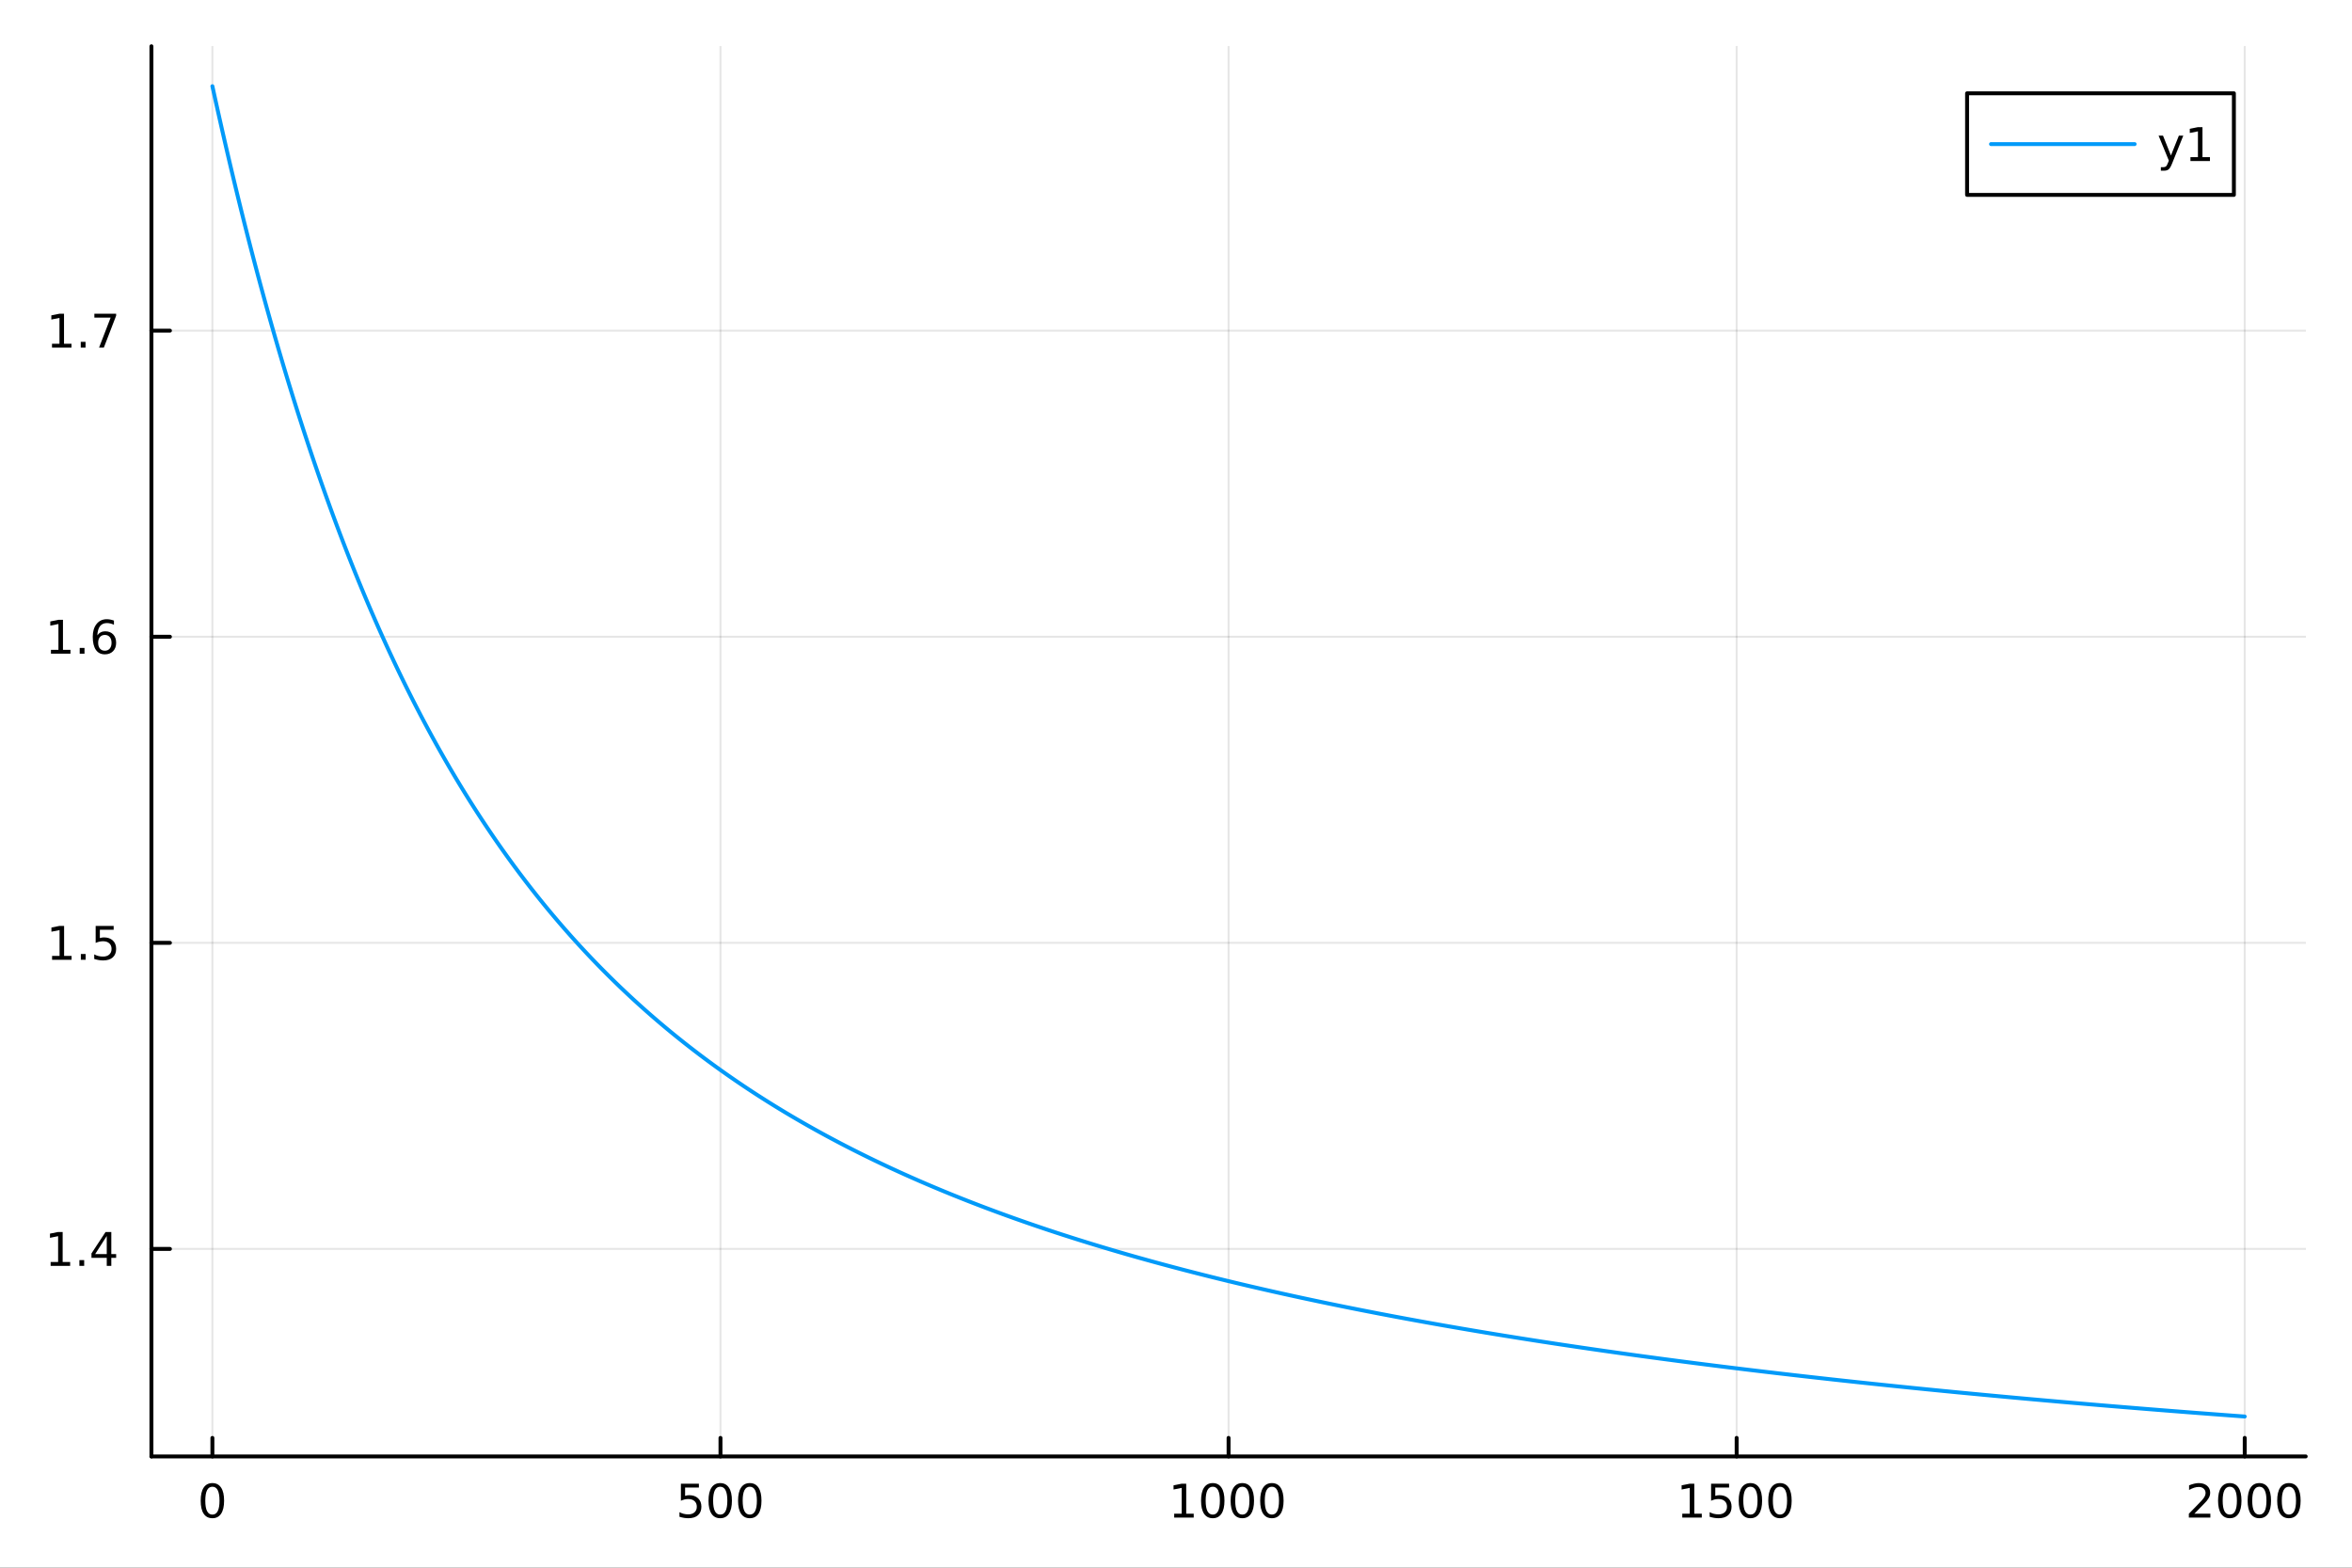 <?xml version="1.0" encoding="utf-8"?>
<svg xmlns="http://www.w3.org/2000/svg" xmlns:xlink="http://www.w3.org/1999/xlink" width="600" height="400" viewBox="0 0 2400 1600">
<rect x="0" y="0" width="2400" height="1600" fill="#333333" stroke="none"/>
<defs>
  <clipPath id="clip150">
    <rect x="0" y="0" width="2400" height="1600"/>
  </clipPath>
</defs>
<path clip-path="url(#clip150)" d="M0 1600 L2400 1600 L2400 0 L0 0  Z" fill="#ffffff" fill-rule="evenodd" fill-opacity="1"/>
<defs>
  <clipPath id="clip151">
    <rect x="480" y="0" width="1681" height="1600"/>
  </clipPath>
</defs>
<path clip-path="url(#clip150)" d="M154.515 1486.45 L2352.76 1486.45 L2352.76 47.244 L154.515 47.244  Z" fill="#ffffff" fill-rule="evenodd" fill-opacity="1"/>
<defs>
  <clipPath id="clip152">
    <rect x="154" y="47" width="2199" height="1440"/>
  </clipPath>
</defs>
<polyline clip-path="url(#clip152)" style="stroke:#000000; stroke-linecap:round; stroke-linejoin:round; stroke-width:2; stroke-opacity:0.1; fill:none" points="216.729,1486.45 216.729,47.244 "/>
<polyline clip-path="url(#clip152)" style="stroke:#000000; stroke-linecap:round; stroke-linejoin:round; stroke-width:2; stroke-opacity:0.1; fill:none" points="735.182,1486.45 735.182,47.244 "/>
<polyline clip-path="url(#clip152)" style="stroke:#000000; stroke-linecap:round; stroke-linejoin:round; stroke-width:2; stroke-opacity:0.1; fill:none" points="1253.64,1486.45 1253.64,47.244 "/>
<polyline clip-path="url(#clip152)" style="stroke:#000000; stroke-linecap:round; stroke-linejoin:round; stroke-width:2; stroke-opacity:0.1; fill:none" points="1772.09,1486.45 1772.09,47.244 "/>
<polyline clip-path="url(#clip152)" style="stroke:#000000; stroke-linecap:round; stroke-linejoin:round; stroke-width:2; stroke-opacity:0.1; fill:none" points="2290.54,1486.45 2290.54,47.244 "/>
<polyline clip-path="url(#clip150)" style="stroke:#000000; stroke-linecap:round; stroke-linejoin:round; stroke-width:4; stroke-opacity:1; fill:none" points="154.515,1486.45 2352.76,1486.45 "/>
<polyline clip-path="url(#clip150)" style="stroke:#000000; stroke-linecap:round; stroke-linejoin:round; stroke-width:4; stroke-opacity:1; fill:none" points="216.729,1486.45 216.729,1467.55 "/>
<polyline clip-path="url(#clip150)" style="stroke:#000000; stroke-linecap:round; stroke-linejoin:round; stroke-width:4; stroke-opacity:1; fill:none" points="735.182,1486.45 735.182,1467.55 "/>
<polyline clip-path="url(#clip150)" style="stroke:#000000; stroke-linecap:round; stroke-linejoin:round; stroke-width:4; stroke-opacity:1; fill:none" points="1253.64,1486.45 1253.64,1467.55 "/>
<polyline clip-path="url(#clip150)" style="stroke:#000000; stroke-linecap:round; stroke-linejoin:round; stroke-width:4; stroke-opacity:1; fill:none" points="1772.09,1486.45 1772.09,1467.55 "/>
<polyline clip-path="url(#clip150)" style="stroke:#000000; stroke-linecap:round; stroke-linejoin:round; stroke-width:4; stroke-opacity:1; fill:none" points="2290.54,1486.45 2290.54,1467.55 "/>
<path clip-path="url(#clip150)" d="M216.729 1517.37 Q213.118 1517.37 211.289 1520.93 Q209.484 1524.47 209.484 1531.6 Q209.484 1538.71 211.289 1542.27 Q213.118 1545.82 216.729 1545.82 Q220.364 1545.82 222.169 1542.27 Q223.998 1538.71 223.998 1531.6 Q223.998 1524.47 222.169 1520.93 Q220.364 1517.37 216.729 1517.37 M216.729 1513.66 Q222.539 1513.66 225.595 1518.27 Q228.674 1522.85 228.674 1531.6 Q228.674 1540.33 225.595 1544.94 Q222.539 1549.52 216.729 1549.52 Q210.919 1549.52 207.84 1544.94 Q204.785 1540.33 204.785 1531.6 Q204.785 1522.85 207.84 1518.27 Q210.919 1513.66 216.729 1513.66 Z" fill="#000000" fill-rule="nonzero" fill-opacity="1" /><path clip-path="url(#clip150)" d="M694.801 1514.29 L713.157 1514.29 L713.157 1518.22 L699.083 1518.22 L699.083 1526.7 Q700.102 1526.35 701.12 1526.19 Q702.139 1526 703.157 1526 Q708.944 1526 712.324 1529.17 Q715.703 1532.34 715.703 1537.76 Q715.703 1543.34 712.231 1546.44 Q708.759 1549.52 702.439 1549.52 Q700.264 1549.52 697.995 1549.15 Q695.75 1548.78 693.342 1548.04 L693.342 1543.34 Q695.426 1544.47 697.648 1545.03 Q699.87 1545.58 702.347 1545.58 Q706.351 1545.58 708.689 1543.48 Q711.027 1541.37 711.027 1537.76 Q711.027 1534.15 708.689 1532.04 Q706.351 1529.94 702.347 1529.94 Q700.472 1529.94 698.597 1530.35 Q696.745 1530.77 694.801 1531.65 L694.801 1514.29 Z" fill="#000000" fill-rule="nonzero" fill-opacity="1" /><path clip-path="url(#clip150)" d="M734.916 1517.37 Q731.305 1517.37 729.476 1520.93 Q727.671 1524.47 727.671 1531.6 Q727.671 1538.71 729.476 1542.27 Q731.305 1545.82 734.916 1545.82 Q738.55 1545.82 740.356 1542.27 Q742.185 1538.71 742.185 1531.6 Q742.185 1524.47 740.356 1520.93 Q738.55 1517.37 734.916 1517.37 M734.916 1513.66 Q740.726 1513.66 743.782 1518.27 Q746.861 1522.85 746.861 1531.6 Q746.861 1540.33 743.782 1544.94 Q740.726 1549.52 734.916 1549.52 Q729.106 1549.52 726.027 1544.94 Q722.972 1540.33 722.972 1531.6 Q722.972 1522.85 726.027 1518.27 Q729.106 1513.66 734.916 1513.66 Z" fill="#000000" fill-rule="nonzero" fill-opacity="1" /><path clip-path="url(#clip150)" d="M765.078 1517.37 Q761.467 1517.37 759.638 1520.93 Q757.833 1524.47 757.833 1531.6 Q757.833 1538.71 759.638 1542.27 Q761.467 1545.82 765.078 1545.82 Q768.712 1545.82 770.518 1542.27 Q772.346 1538.71 772.346 1531.6 Q772.346 1524.47 770.518 1520.93 Q768.712 1517.37 765.078 1517.37 M765.078 1513.66 Q770.888 1513.66 773.944 1518.27 Q777.022 1522.85 777.022 1531.6 Q777.022 1540.33 773.944 1544.94 Q770.888 1549.52 765.078 1549.52 Q759.268 1549.52 756.189 1544.94 Q753.134 1540.33 753.134 1531.6 Q753.134 1522.85 756.189 1518.27 Q759.268 1513.66 765.078 1513.66 Z" fill="#000000" fill-rule="nonzero" fill-opacity="1" /><path clip-path="url(#clip150)" d="M1198.16 1544.91 L1205.8 1544.91 L1205.8 1518.55 L1197.49 1520.21 L1197.49 1515.95 L1205.75 1514.29 L1210.43 1514.29 L1210.43 1544.91 L1218.07 1544.91 L1218.07 1548.85 L1198.16 1548.85 L1198.16 1544.91 Z" fill="#000000" fill-rule="nonzero" fill-opacity="1" /><path clip-path="url(#clip150)" d="M1237.51 1517.37 Q1233.9 1517.37 1232.07 1520.93 Q1230.27 1524.47 1230.27 1531.6 Q1230.27 1538.71 1232.07 1542.27 Q1233.9 1545.82 1237.51 1545.82 Q1241.15 1545.82 1242.95 1542.27 Q1244.78 1538.71 1244.78 1531.6 Q1244.78 1524.47 1242.95 1520.93 Q1241.15 1517.37 1237.51 1517.37 M1237.51 1513.66 Q1243.32 1513.66 1246.38 1518.27 Q1249.46 1522.85 1249.46 1531.6 Q1249.46 1540.33 1246.38 1544.94 Q1243.32 1549.52 1237.51 1549.52 Q1231.7 1549.52 1228.62 1544.94 Q1225.57 1540.33 1225.57 1531.6 Q1225.57 1522.85 1228.62 1518.27 Q1231.7 1513.66 1237.51 1513.66 Z" fill="#000000" fill-rule="nonzero" fill-opacity="1" /><path clip-path="url(#clip150)" d="M1267.67 1517.37 Q1264.06 1517.37 1262.23 1520.93 Q1260.43 1524.47 1260.43 1531.6 Q1260.43 1538.71 1262.23 1542.27 Q1264.06 1545.82 1267.67 1545.82 Q1271.31 1545.82 1273.11 1542.27 Q1274.94 1538.71 1274.94 1531.6 Q1274.94 1524.47 1273.11 1520.93 Q1271.31 1517.37 1267.67 1517.37 M1267.67 1513.66 Q1273.48 1513.66 1276.54 1518.27 Q1279.62 1522.85 1279.62 1531.6 Q1279.62 1540.33 1276.54 1544.94 Q1273.48 1549.52 1267.67 1549.52 Q1261.86 1549.52 1258.79 1544.94 Q1255.73 1540.33 1255.73 1531.6 Q1255.73 1522.85 1258.79 1518.27 Q1261.86 1513.66 1267.67 1513.66 Z" fill="#000000" fill-rule="nonzero" fill-opacity="1" /><path clip-path="url(#clip150)" d="M1297.84 1517.37 Q1294.23 1517.37 1292.4 1520.93 Q1290.59 1524.47 1290.59 1531.6 Q1290.59 1538.71 1292.4 1542.27 Q1294.23 1545.82 1297.84 1545.82 Q1301.47 1545.82 1303.28 1542.27 Q1305.11 1538.71 1305.11 1531.6 Q1305.11 1524.47 1303.28 1520.93 Q1301.47 1517.37 1297.84 1517.37 M1297.84 1513.66 Q1303.65 1513.66 1306.7 1518.27 Q1309.78 1522.85 1309.78 1531.6 Q1309.78 1540.33 1306.7 1544.94 Q1303.65 1549.52 1297.84 1549.52 Q1292.03 1549.52 1288.95 1544.94 Q1285.89 1540.33 1285.89 1531.6 Q1285.89 1522.85 1288.95 1518.27 Q1292.03 1513.66 1297.84 1513.66 Z" fill="#000000" fill-rule="nonzero" fill-opacity="1" /><path clip-path="url(#clip150)" d="M1716.61 1544.91 L1724.25 1544.91 L1724.25 1518.55 L1715.94 1520.21 L1715.94 1515.95 L1724.21 1514.29 L1728.88 1514.29 L1728.88 1544.91 L1736.52 1544.91 L1736.52 1548.85 L1716.61 1548.85 L1716.61 1544.91 Z" fill="#000000" fill-rule="nonzero" fill-opacity="1" /><path clip-path="url(#clip150)" d="M1746.01 1514.29 L1764.37 1514.29 L1764.37 1518.22 L1750.29 1518.22 L1750.29 1526.7 Q1751.31 1526.35 1752.33 1526.19 Q1753.35 1526 1754.37 1526 Q1760.16 1526 1763.54 1529.17 Q1766.91 1532.34 1766.91 1537.76 Q1766.91 1543.34 1763.44 1546.44 Q1759.97 1549.52 1753.65 1549.52 Q1751.48 1549.52 1749.21 1549.15 Q1746.96 1548.78 1744.55 1548.04 L1744.55 1543.34 Q1746.64 1544.47 1748.86 1545.03 Q1751.08 1545.58 1753.56 1545.58 Q1757.56 1545.58 1759.9 1543.48 Q1762.24 1541.37 1762.24 1537.76 Q1762.24 1534.15 1759.9 1532.04 Q1757.56 1529.94 1753.56 1529.94 Q1751.68 1529.94 1749.81 1530.35 Q1747.96 1530.77 1746.01 1531.65 L1746.01 1514.29 Z" fill="#000000" fill-rule="nonzero" fill-opacity="1" /><path clip-path="url(#clip150)" d="M1786.13 1517.37 Q1782.52 1517.37 1780.69 1520.93 Q1778.88 1524.47 1778.88 1531.6 Q1778.88 1538.71 1780.69 1542.27 Q1782.52 1545.82 1786.13 1545.82 Q1789.76 1545.82 1791.57 1542.27 Q1793.4 1538.71 1793.4 1531.6 Q1793.4 1524.47 1791.57 1520.93 Q1789.76 1517.37 1786.13 1517.37 M1786.13 1513.66 Q1791.94 1513.66 1794.99 1518.27 Q1798.07 1522.85 1798.07 1531.6 Q1798.07 1540.33 1794.99 1544.94 Q1791.94 1549.52 1786.13 1549.52 Q1780.32 1549.52 1777.24 1544.94 Q1774.18 1540.33 1774.18 1531.6 Q1774.18 1522.85 1777.24 1518.27 Q1780.32 1513.66 1786.13 1513.66 Z" fill="#000000" fill-rule="nonzero" fill-opacity="1" /><path clip-path="url(#clip150)" d="M1816.29 1517.37 Q1812.68 1517.37 1810.85 1520.93 Q1809.04 1524.47 1809.04 1531.6 Q1809.04 1538.71 1810.85 1542.27 Q1812.68 1545.82 1816.29 1545.82 Q1819.92 1545.82 1821.73 1542.27 Q1823.56 1538.71 1823.56 1531.6 Q1823.56 1524.47 1821.73 1520.93 Q1819.92 1517.37 1816.29 1517.37 M1816.29 1513.66 Q1822.1 1513.66 1825.16 1518.27 Q1828.23 1522.85 1828.23 1531.6 Q1828.23 1540.33 1825.16 1544.94 Q1822.1 1549.52 1816.29 1549.52 Q1810.48 1549.52 1807.4 1544.94 Q1804.35 1540.33 1804.35 1531.6 Q1804.35 1522.85 1807.4 1518.27 Q1810.48 1513.66 1816.29 1513.66 Z" fill="#000000" fill-rule="nonzero" fill-opacity="1" /><path clip-path="url(#clip150)" d="M2239.15 1544.91 L2255.47 1544.91 L2255.47 1548.85 L2233.53 1548.85 L2233.53 1544.91 Q2236.19 1542.16 2240.77 1537.53 Q2245.38 1532.88 2246.56 1531.53 Q2248.81 1529.01 2249.69 1527.27 Q2250.59 1525.51 2250.59 1523.82 Q2250.59 1521.07 2248.64 1519.33 Q2246.72 1517.6 2243.62 1517.6 Q2241.42 1517.6 2238.97 1518.36 Q2236.54 1519.13 2233.76 1520.68 L2233.76 1515.95 Q2236.58 1514.82 2239.04 1514.24 Q2241.49 1513.66 2243.53 1513.66 Q2248.9 1513.66 2252.09 1516.35 Q2255.29 1519.03 2255.29 1523.52 Q2255.29 1525.65 2254.48 1527.57 Q2253.69 1529.47 2251.58 1532.07 Q2251 1532.74 2247.9 1535.95 Q2244.8 1539.15 2239.15 1544.91 Z" fill="#000000" fill-rule="nonzero" fill-opacity="1" /><path clip-path="url(#clip150)" d="M2275.29 1517.37 Q2271.68 1517.37 2269.85 1520.93 Q2268.04 1524.47 2268.04 1531.6 Q2268.04 1538.71 2269.85 1542.27 Q2271.68 1545.82 2275.29 1545.82 Q2278.92 1545.82 2280.73 1542.27 Q2282.56 1538.71 2282.56 1531.6 Q2282.56 1524.47 2280.73 1520.93 Q2278.92 1517.37 2275.29 1517.37 M2275.29 1513.66 Q2281.1 1513.66 2284.15 1518.27 Q2287.23 1522.85 2287.23 1531.6 Q2287.23 1540.33 2284.15 1544.94 Q2281.1 1549.52 2275.29 1549.52 Q2269.48 1549.52 2266.4 1544.94 Q2263.34 1540.33 2263.34 1531.6 Q2263.34 1522.85 2266.4 1518.27 Q2269.48 1513.66 2275.29 1513.66 Z" fill="#000000" fill-rule="nonzero" fill-opacity="1" /><path clip-path="url(#clip150)" d="M2305.45 1517.37 Q2301.84 1517.37 2300.01 1520.93 Q2298.2 1524.47 2298.2 1531.6 Q2298.2 1538.71 2300.01 1542.27 Q2301.84 1545.82 2305.45 1545.82 Q2309.08 1545.82 2310.89 1542.27 Q2312.72 1538.71 2312.72 1531.6 Q2312.72 1524.47 2310.89 1520.93 Q2309.08 1517.37 2305.45 1517.37 M2305.45 1513.66 Q2311.26 1513.66 2314.31 1518.27 Q2317.39 1522.85 2317.39 1531.6 Q2317.39 1540.33 2314.31 1544.94 Q2311.26 1549.52 2305.45 1549.52 Q2299.64 1549.52 2296.56 1544.94 Q2293.5 1540.33 2293.5 1531.6 Q2293.5 1522.85 2296.56 1518.27 Q2299.64 1513.66 2305.45 1513.66 Z" fill="#000000" fill-rule="nonzero" fill-opacity="1" /><path clip-path="url(#clip150)" d="M2335.61 1517.37 Q2332 1517.37 2330.17 1520.93 Q2328.37 1524.47 2328.37 1531.6 Q2328.37 1538.71 2330.17 1542.27 Q2332 1545.82 2335.61 1545.82 Q2339.24 1545.82 2341.05 1542.27 Q2342.88 1538.71 2342.88 1531.6 Q2342.88 1524.47 2341.05 1520.93 Q2339.24 1517.37 2335.61 1517.37 M2335.61 1513.66 Q2341.42 1513.66 2344.48 1518.27 Q2347.56 1522.85 2347.56 1531.6 Q2347.56 1540.33 2344.48 1544.94 Q2341.42 1549.52 2335.61 1549.52 Q2329.8 1549.52 2326.72 1544.94 Q2323.67 1540.33 2323.67 1531.6 Q2323.67 1522.85 2326.72 1518.27 Q2329.8 1513.66 2335.61 1513.66 Z" fill="#000000" fill-rule="nonzero" fill-opacity="1" /><polyline clip-path="url(#clip152)" style="stroke:#000000; stroke-linecap:round; stroke-linejoin:round; stroke-width:2; stroke-opacity:0.1; fill:none" points="154.515,1274.67 2352.76,1274.67 "/>
<polyline clip-path="url(#clip152)" style="stroke:#000000; stroke-linecap:round; stroke-linejoin:round; stroke-width:2; stroke-opacity:0.1; fill:none" points="154.515,962.273 2352.76,962.273 "/>
<polyline clip-path="url(#clip152)" style="stroke:#000000; stroke-linecap:round; stroke-linejoin:round; stroke-width:2; stroke-opacity:0.1; fill:none" points="154.515,649.878 2352.76,649.878 "/>
<polyline clip-path="url(#clip152)" style="stroke:#000000; stroke-linecap:round; stroke-linejoin:round; stroke-width:2; stroke-opacity:0.1; fill:none" points="154.515,337.482 2352.76,337.482 "/>
<polyline clip-path="url(#clip150)" style="stroke:#000000; stroke-linecap:round; stroke-linejoin:round; stroke-width:4; stroke-opacity:1; fill:none" points="154.515,1486.45 154.515,47.244 "/>
<polyline clip-path="url(#clip150)" style="stroke:#000000; stroke-linecap:round; stroke-linejoin:round; stroke-width:4; stroke-opacity:1; fill:none" points="154.515,1274.67 173.413,1274.67 "/>
<polyline clip-path="url(#clip150)" style="stroke:#000000; stroke-linecap:round; stroke-linejoin:round; stroke-width:4; stroke-opacity:1; fill:none" points="154.515,962.273 173.413,962.273 "/>
<polyline clip-path="url(#clip150)" style="stroke:#000000; stroke-linecap:round; stroke-linejoin:round; stroke-width:4; stroke-opacity:1; fill:none" points="154.515,649.878 173.413,649.878 "/>
<polyline clip-path="url(#clip150)" style="stroke:#000000; stroke-linecap:round; stroke-linejoin:round; stroke-width:4; stroke-opacity:1; fill:none" points="154.515,337.482 173.413,337.482 "/>
<path clip-path="url(#clip150)" d="M51.663 1288.01 L59.302 1288.01 L59.302 1261.65 L50.992 1263.32 L50.992 1259.06 L59.256 1257.39 L63.932 1257.39 L63.932 1288.01 L71.571 1288.01 L71.571 1291.95 L51.663 1291.95 L51.663 1288.01 Z" fill="#000000" fill-rule="nonzero" fill-opacity="1" /><path clip-path="url(#clip150)" d="M81.015 1286.07 L85.899 1286.07 L85.899 1291.95 L81.015 1291.95 L81.015 1286.07 Z" fill="#000000" fill-rule="nonzero" fill-opacity="1" /><path clip-path="url(#clip150)" d="M108.932 1261.46 L97.126 1279.91 L108.932 1279.91 L108.932 1261.46 M107.705 1257.39 L113.584 1257.39 L113.584 1279.91 L118.515 1279.91 L118.515 1283.8 L113.584 1283.8 L113.584 1291.95 L108.932 1291.95 L108.932 1283.8 L93.33 1283.8 L93.33 1279.29 L107.705 1257.39 Z" fill="#000000" fill-rule="nonzero" fill-opacity="1" /><path clip-path="url(#clip150)" d="M53.145 975.618 L60.784 975.618 L60.784 949.253 L52.474 950.919 L52.474 946.66 L60.737 944.993 L65.413 944.993 L65.413 975.618 L73.052 975.618 L73.052 979.553 L53.145 979.553 L53.145 975.618 Z" fill="#000000" fill-rule="nonzero" fill-opacity="1" /><path clip-path="url(#clip150)" d="M82.497 973.674 L87.381 973.674 L87.381 979.553 L82.497 979.553 L82.497 973.674 Z" fill="#000000" fill-rule="nonzero" fill-opacity="1" /><path clip-path="url(#clip150)" d="M97.612 944.993 L115.969 944.993 L115.969 948.929 L101.895 948.929 L101.895 957.401 Q102.913 957.054 103.932 956.892 Q104.95 956.706 105.969 956.706 Q111.756 956.706 115.135 959.878 Q118.515 963.049 118.515 968.466 Q118.515 974.044 115.043 977.146 Q111.571 980.225 105.251 980.225 Q103.075 980.225 100.807 979.854 Q98.561 979.484 96.154 978.743 L96.154 974.044 Q98.237 975.178 100.459 975.734 Q102.682 976.29 105.159 976.29 Q109.163 976.29 111.501 974.183 Q113.839 972.077 113.839 968.466 Q113.839 964.854 111.501 962.748 Q109.163 960.641 105.159 960.641 Q103.284 960.641 101.409 961.058 Q99.557 961.475 97.612 962.354 L97.612 944.993 Z" fill="#000000" fill-rule="nonzero" fill-opacity="1" /><path clip-path="url(#clip150)" d="M51.987 663.222 L59.626 663.222 L59.626 636.857 L51.316 638.523 L51.316 634.264 L59.58 632.598 L64.256 632.598 L64.256 663.222 L71.895 663.222 L71.895 667.158 L51.987 667.158 L51.987 663.222 Z" fill="#000000" fill-rule="nonzero" fill-opacity="1" /><path clip-path="url(#clip150)" d="M81.339 661.278 L86.223 661.278 L86.223 667.158 L81.339 667.158 L81.339 661.278 Z" fill="#000000" fill-rule="nonzero" fill-opacity="1" /><path clip-path="url(#clip150)" d="M106.987 648.014 Q103.839 648.014 101.987 650.167 Q100.159 652.32 100.159 656.07 Q100.159 659.796 101.987 661.972 Q103.839 664.125 106.987 664.125 Q110.135 664.125 111.964 661.972 Q113.816 659.796 113.816 656.07 Q113.816 652.32 111.964 650.167 Q110.135 648.014 106.987 648.014 M116.27 633.361 L116.27 637.621 Q114.51 636.787 112.705 636.347 Q110.922 635.908 109.163 635.908 Q104.534 635.908 102.08 639.033 Q99.649 642.158 99.302 648.477 Q100.668 646.463 102.728 645.398 Q104.788 644.31 107.265 644.31 Q112.473 644.31 115.483 647.482 Q118.515 650.63 118.515 656.07 Q118.515 661.394 115.367 664.611 Q112.219 667.829 106.987 667.829 Q100.992 667.829 97.821 663.246 Q94.649 658.639 94.649 649.912 Q94.649 641.718 98.538 636.857 Q102.427 631.973 108.978 631.973 Q110.737 631.973 112.52 632.32 Q114.325 632.667 116.27 633.361 Z" fill="#000000" fill-rule="nonzero" fill-opacity="1" /><path clip-path="url(#clip150)" d="M53.052 350.826 L60.691 350.826 L60.691 324.461 L52.381 326.128 L52.381 321.868 L60.645 320.202 L65.321 320.202 L65.321 350.826 L72.96 350.826 L72.96 354.762 L53.052 354.762 L53.052 350.826 Z" fill="#000000" fill-rule="nonzero" fill-opacity="1" /><path clip-path="url(#clip150)" d="M82.404 348.882 L87.288 348.882 L87.288 354.762 L82.404 354.762 L82.404 348.882 Z" fill="#000000" fill-rule="nonzero" fill-opacity="1" /><path clip-path="url(#clip150)" d="M96.293 320.202 L118.515 320.202 L118.515 322.192 L105.969 354.762 L101.084 354.762 L112.89 324.137 L96.293 324.137 L96.293 320.202 Z" fill="#000000" fill-rule="nonzero" fill-opacity="1" /><polyline clip-path="url(#clip152)" style="stroke:#009af9; stroke-linecap:round; stroke-linejoin:round; stroke-width:4; stroke-opacity:1; fill:none" points="216.729,87.976 217.766,92.732 218.803,97.465 219.84,102.177 220.877,106.867 221.914,111.535 222.951,116.181 223.988,120.807 225.025,125.411 226.061,129.993 227.098,134.555 228.135,139.096 229.172,143.616 230.209,148.115 231.246,152.593 232.283,157.051 233.32,161.489 234.357,165.906 235.394,170.303 236.43,174.68 237.467,179.037 238.504,183.374 239.541,187.691 240.578,191.988 241.615,196.266 242.652,200.525 243.689,204.764 244.726,208.983 245.763,213.184 246.8,217.365 247.836,221.528 248.873,225.671 249.91,229.796 250.947,233.902 251.984,237.99 253.021,242.059 254.058,246.11 255.095,250.142 256.132,254.156 257.169,258.152 258.206,262.13 259.242,266.09 260.279,270.032 261.316,273.957 262.353,277.864 263.39,281.753 264.427,285.625 265.464,289.479 266.501,293.317 267.538,297.137 268.575,300.94 269.611,304.725 270.648,308.494 271.685,312.247 272.722,315.982 273.759,319.701 274.796,323.403 275.833,327.089 276.87,330.758 277.907,334.411 278.944,338.048 279.981,341.668 281.017,345.273 282.054,348.861 283.091,352.434 284.128,355.991 285.165,359.532 286.202,363.058 287.239,366.568 288.276,370.062 289.313,373.541 290.35,377.005 291.387,380.453 292.423,383.887 293.46,387.305 294.497,390.708 295.534,394.096 296.571,397.47 297.608,400.829 298.645,404.173 299.682,407.502 300.719,410.817 301.756,414.117 302.792,417.403 303.829,420.675 304.866,423.932 305.903,427.175 306.94,430.405 307.977,433.62 309.014,436.821 310.051,440.008 311.088,443.182 312.125,446.341 313.162,449.487 314.198,452.62 315.235,455.739 316.272,458.844 317.309,461.937 318.346,465.015 319.383,468.081 320.42,471.133 321.457,474.173 322.494,477.199 323.531,480.212 324.568,483.212 325.604,486.2 326.641,489.175 327.678,492.137 328.715,495.086 329.752,498.023 330.789,500.947 331.826,503.859 332.863,506.758 333.9,509.645 334.937,512.52 335.973,515.383 337.01,518.233 338.047,521.072 339.084,523.898 340.121,526.713 341.158,529.515 342.195,532.306 343.232,535.085 344.269,537.852 345.306,540.608 346.343,543.352 347.379,546.085 348.416,548.806 349.453,551.516 350.49,554.214 351.527,556.901 352.564,559.577 353.601,562.241 354.638,564.895 355.675,567.537 356.712,570.169 357.749,572.789 358.785,575.399 359.822,577.997 360.859,580.585 361.896,583.163 362.933,585.729 363.97,588.285 365.007,590.83 366.044,593.365 367.081,595.89 368.118,598.404 369.154,600.907 370.191,603.4 371.228,605.884 372.265,608.356 373.302,610.819 374.339,613.272 375.376,615.714 376.413,618.147 377.45,620.569 378.487,622.982 379.524,625.385 380.56,627.778 381.597,630.161 382.634,632.535 383.671,634.899 384.708,637.253 385.745,639.598 386.782,641.934 387.819,644.259 388.856,646.576 389.893,648.883 390.93,651.181 391.966,653.469 393.003,655.749 394.04,658.019 395.077,660.28 396.114,662.532 397.151,664.775 398.188,667.008 399.225,669.233 400.262,671.449 401.299,673.657 402.335,675.855 403.372,678.045 404.409,680.225 405.446,682.398 406.483,684.561 407.52,686.716 408.557,688.862 409.594,691 410.631,693.13 411.668,695.251 412.705,697.363 413.741,699.467 414.778,701.563 415.815,703.651 416.852,705.73 417.889,707.802 418.926,709.865 419.963,711.92 421,713.967 422.037,716.005 423.074,718.036 424.111,720.059 425.147,722.074 426.184,724.082 427.221,726.081 428.258,728.073 429.295,730.057 430.332,732.033 431.369,734.001 432.406,735.962 433.443,737.915 434.48,739.861 435.516,741.799 436.553,743.73 437.59,745.653 438.627,747.569 439.664,749.477 440.701,751.378 441.738,753.272 442.775,755.158 443.812,757.037 444.849,758.909 445.886,760.774 446.922,762.632 447.959,764.483 448.996,766.326 450.033,768.163 451.07,769.992 452.107,771.815 453.144,773.63 454.181,775.439 455.218,777.241 456.255,779.036 457.292,780.824 458.328,782.606 459.365,784.381 460.402,786.149 461.439,787.91 462.476,789.665 463.513,791.413 464.55,793.155 465.587,794.89 466.624,796.618 467.661,798.34 468.697,800.056 469.734,801.765 470.771,803.468 471.808,805.165 472.845,806.855 473.882,808.539 474.919,810.216 475.956,811.888 476.993,813.553 478.03,815.212 479.067,816.865 480.103,818.511 481.14,820.152 482.177,821.787 483.214,823.415 484.251,825.038 485.288,826.654 486.325,828.265 487.362,829.87 488.399,831.469 489.436,833.062 490.472,834.649 491.509,836.23 492.546,837.806 493.583,839.376 494.62,840.94 495.657,842.498 496.694,844.051 497.731,845.598 498.768,847.139 499.805,848.675 500.842,850.206 501.878,851.73 502.915,853.25 503.952,854.763 504.989,856.272 506.026,857.775 507.063,859.272 508.1,860.764 509.137,862.251 510.174,863.732 511.211,865.209 512.248,866.679 513.284,868.145 514.321,869.605 515.358,871.06 516.395,872.51 517.432,873.955 518.469,875.395 519.506,876.829 520.543,878.259 521.58,879.683 522.617,881.102 523.653,882.517 524.69,883.926 525.727,885.33 526.764,886.73 527.801,888.124 528.838,889.514 529.875,890.898 530.912,892.278 531.949,893.653 532.986,895.023 534.023,896.388 535.059,897.749 536.096,899.105 537.133,900.456 538.17,901.802 539.207,903.144 540.244,904.481 541.281,905.813 542.318,907.141 543.355,908.464 544.392,909.783 545.429,911.097 546.465,912.406 547.502,913.711 548.539,915.012 549.576,916.308 550.613,917.599 551.65,918.886 552.687,920.169 553.724,921.447 554.761,922.721 555.798,923.991 556.834,925.256 557.871,926.517 558.908,927.773 559.945,929.026 560.982,930.274 562.019,931.518 563.056,932.757 564.093,933.993 565.13,935.224 566.167,936.451 567.204,937.674 568.24,938.892 569.277,940.107 570.314,941.318 571.351,942.524 572.388,943.727 573.425,944.925 574.462,946.119 575.499,947.31 576.536,948.496 577.573,949.679 578.61,950.857 579.646,952.032 580.683,953.202 581.72,954.369 582.757,955.532 583.794,956.691 584.831,957.846 585.868,958.997 586.905,960.145 587.942,961.289 588.979,962.429 590.015,963.565 591.052,964.697 592.089,965.826 593.126,966.951 594.163,968.072 595.2,969.19 596.237,970.304 597.274,971.414 598.311,972.521 599.348,973.624 600.385,974.723 601.421,975.819 602.458,976.912 603.495,978 604.532,979.086 605.569,980.167 606.606,981.246 607.643,982.32 608.68,983.392 609.717,984.46 610.754,985.524 611.791,986.585 612.827,987.642 613.864,988.696 614.901,989.747 615.938,990.795 616.975,991.839 618.012,992.879 619.049,993.917 620.086,994.951 621.123,995.981 622.16,997.009 623.196,998.033 624.233,999.054 625.27,1000.07 626.307,1001.09 627.344,1002.1 628.381,1003.11 629.418,1004.11 630.455,1005.11 631.492,1006.11 632.529,1007.11 633.566,1008.1 634.602,1009.09 635.639,1010.07 636.676,1011.06 637.713,1012.04 638.75,1013.01 639.787,1013.99 640.824,1014.96 641.861,1015.92 642.898,1016.89 643.935,1017.85 644.972,1018.81 646.008,1019.77 647.045,1020.72 648.082,1021.67 649.119,1022.61 650.156,1023.56 651.193,1024.5 652.23,1025.44 653.267,1026.37 654.304,1027.31 655.341,1028.23 656.377,1029.16 657.414,1030.08 658.451,1031.01 659.488,1031.92 660.525,1032.84 661.562,1033.75 662.599,1034.66 663.636,1035.57 664.673,1036.47 665.71,1037.37 666.747,1038.27 667.783,1039.17 668.82,1040.06 669.857,1040.95 670.894,1041.84 671.931,1042.73 672.968,1043.61 674.005,1044.49 675.042,1045.37 676.079,1046.24 677.116,1047.11 678.153,1047.98 679.189,1048.85 680.226,1049.71 681.263,1050.57 682.3,1051.43 683.337,1052.29 684.374,1053.14 685.411,1053.99 686.448,1054.84 687.485,1055.69 688.522,1056.53 689.558,1057.37 690.595,1058.21 691.632,1059.05 692.669,1059.88 693.706,1060.71 694.743,1061.54 695.78,1062.37 696.817,1063.19 697.854,1064.02 698.891,1064.84 699.928,1065.65 700.964,1066.47 702.001,1067.28 703.038,1068.09 704.075,1068.9 705.112,1069.7 706.149,1070.5 707.186,1071.3 708.223,1072.1 709.26,1072.9 710.297,1073.69 711.334,1074.48 712.37,1075.27 713.407,1076.06 714.444,1076.84 715.481,1077.62 716.518,1078.4 717.555,1079.18 718.592,1079.96 719.629,1080.73 720.666,1081.5 721.703,1082.27 722.739,1083.04 723.776,1083.8 724.813,1084.56 725.85,1085.32 726.887,1086.08 727.924,1086.84 728.961,1087.59 729.998,1088.34 731.035,1089.09 732.072,1089.84 733.109,1090.58 734.145,1091.32 735.182,1092.07 736.219,1092.8 737.256,1093.54 738.293,1094.28 739.33,1095.01 740.367,1095.74 741.404,1096.47 742.441,1097.19 743.478,1097.92 744.514,1098.64 745.551,1099.36 746.588,1100.08 747.625,1100.79 748.662,1101.51 749.699,1102.22 750.736,1102.93 751.773,1103.64 752.81,1104.35 753.847,1105.05 754.884,1105.75 755.92,1106.45 756.957,1107.15 757.994,1107.85 759.031,1108.55 760.068,1109.24 761.105,1109.93 762.142,1110.62 763.179,1111.31 764.216,1111.99 765.253,1112.67 766.29,1113.36 767.326,1114.04 768.363,1114.71 769.4,1115.39 770.437,1116.06 771.474,1116.74 772.511,1117.41 773.548,1118.08 774.585,1118.74 775.622,1119.41 776.659,1120.07 777.695,1120.73 778.732,1121.39 779.769,1122.05 780.806,1122.71 781.843,1123.36 782.88,1124.02 783.917,1124.67 784.954,1125.32 785.991,1125.97 787.028,1126.61 788.065,1127.26 789.101,1127.9 790.138,1128.54 791.175,1129.18 792.212,1129.82 793.249,1130.45 794.286,1131.09 795.323,1131.72 796.36,1132.35 797.397,1132.98 798.434,1133.61 799.471,1134.23 800.507,1134.86 801.544,1135.48 802.581,1136.1 803.618,1136.72 804.655,1137.34 805.692,1137.95 806.729,1138.57 807.766,1139.18 808.803,1139.79 809.84,1140.4 810.876,1141.01 811.913,1141.61 812.95,1142.22 813.987,1142.82 815.024,1143.42 816.061,1144.03 817.098,1144.62 818.135,1145.22 819.172,1145.82 820.209,1146.41 821.246,1147 822.282,1147.59 823.319,1148.18 824.356,1148.77 825.393,1149.36 826.43,1149.94 827.467,1150.53 828.504,1151.11 829.541,1151.69 830.578,1152.27 831.615,1152.85 832.652,1153.42 833.688,1154 834.725,1154.57 835.762,1155.14 836.799,1155.71 837.836,1156.28 838.873,1156.85 839.91,1157.42 840.947,1157.98 841.984,1158.54 843.021,1159.11 844.057,1159.67 845.094,1160.23 846.131,1160.78 847.168,1161.34 848.205,1161.9 849.242,1162.45 850.279,1163 851.316,1163.55 852.353,1164.1 853.39,1164.65 854.427,1165.2 855.463,1165.74 856.5,1166.29 857.537,1166.83 858.574,1167.37 859.611,1167.91 860.648,1168.45 861.685,1168.99 862.722,1169.52 863.759,1170.06 864.796,1170.59 865.833,1171.12 866.869,1171.65 867.906,1172.18 868.943,1172.71 869.98,1173.24 871.017,1173.76 872.054,1174.29 873.091,1174.81 874.128,1175.33 875.165,1175.85 876.202,1176.37 877.238,1176.89 878.275,1177.41 879.312,1177.92 880.349,1178.44 881.386,1178.95 882.423,1179.46 883.46,1179.97 884.497,1180.48 885.534,1180.99 886.571,1181.5 887.608,1182.01 888.644,1182.51 889.681,1183.01 890.718,1183.52 891.755,1184.02 892.792,1184.52 893.829,1185.02 894.866,1185.51 895.903,1186.01 896.94,1186.5 897.977,1187 899.014,1187.49 900.05,1187.98 901.087,1188.47 902.124,1188.96 903.161,1189.45 904.198,1189.94 905.235,1190.42 906.272,1190.91 907.309,1191.39 908.346,1191.88 909.383,1192.36 910.419,1192.84 911.456,1193.32 912.493,1193.79 913.53,1194.27 914.567,1194.75 915.604,1195.22 916.641,1195.7 917.678,1196.17 918.715,1196.64 919.752,1197.11 920.789,1197.58 921.825,1198.05 922.862,1198.52 923.899,1198.98 924.936,1199.45 925.973,1199.91 927.01,1200.37 928.047,1200.84 929.084,1201.3 930.121,1201.76 931.158,1202.21 932.195,1202.67 933.231,1203.13 934.268,1203.58 935.305,1204.04 936.342,1204.49 937.379,1204.95 938.416,1205.4 939.453,1205.85 940.49,1206.3 941.527,1206.75 942.564,1207.19 943.6,1207.64 944.637,1208.08 945.674,1208.53 946.711,1208.97 947.748,1209.41 948.785,1209.86 949.822,1210.3 950.859,1210.74 951.896,1211.17 952.933,1211.61 953.97,1212.05 955.006,1212.48 956.043,1212.92 957.08,1213.35 958.117,1213.79 959.154,1214.22 960.191,1214.65 961.228,1215.08 962.265,1215.51 963.302,1215.94 964.339,1216.36 965.376,1216.79 966.412,1217.21 967.449,1217.64 968.486,1218.06 969.523,1218.48 970.56,1218.91 971.597,1219.33 972.634,1219.75 973.671,1220.16 974.708,1220.58 975.745,1221 976.781,1221.41 977.818,1221.83 978.855,1222.24 979.892,1222.66 980.929,1223.07 981.966,1223.48 983.003,1223.89 984.04,1224.3 985.077,1224.71 986.114,1225.12 987.151,1225.53 988.187,1225.93 989.224,1226.34 990.261,1226.74 991.298,1227.15 992.335,1227.55 993.372,1227.95 994.409,1228.35 995.446,1228.75 996.483,1229.15 997.52,1229.55 998.557,1229.95 999.593,1230.34 1000.63,1230.74 1001.67,1231.14 1002.7,1231.53 1003.74,1231.92 1004.78,1232.32 1005.81,1232.71 1006.85,1233.1 1007.89,1233.49 1008.93,1233.88 1009.96,1234.27 1011,1234.66 1012.04,1235.04 1013.07,1235.43 1014.11,1235.81 1015.15,1236.2 1016.18,1236.58 1017.22,1236.97 1018.26,1237.35 1019.29,1237.73 1020.33,1238.11 1021.37,1238.49 1022.41,1238.87 1023.44,1239.25 1024.48,1239.62 1025.52,1240 1026.55,1240.38 1027.59,1240.75 1028.63,1241.13 1029.66,1241.5 1030.7,1241.87 1031.74,1242.24 1032.77,1242.62 1033.81,1242.99 1034.85,1243.36 1035.89,1243.73 1036.92,1244.09 1037.96,1244.46 1039,1244.83 1040.03,1245.19 1041.07,1245.56 1042.11,1245.92 1043.14,1246.29 1044.18,1246.65 1045.22,1247.01 1046.25,1247.37 1047.29,1247.74 1048.33,1248.1 1049.36,1248.46 1050.4,1248.81 1051.44,1249.17 1052.48,1249.53 1053.51,1249.89 1054.55,1250.24 1055.59,1250.6 1056.62,1250.95 1057.66,1251.31 1058.7,1251.66 1059.73,1252.01 1060.77,1252.36 1061.81,1252.71 1062.84,1253.06 1063.88,1253.41 1064.92,1253.76 1065.96,1254.11 1066.99,1254.46 1068.03,1254.8 1069.07,1255.15 1070.1,1255.5 1071.14,1255.84 1072.18,1256.18 1073.21,1256.53 1074.25,1256.87 1075.29,1257.21 1076.32,1257.55 1077.36,1257.9 1078.4,1258.24 1079.44,1258.57 1080.47,1258.91 1081.51,1259.25 1082.55,1259.59 1083.58,1259.93 1084.62,1260.26 1085.66,1260.6 1086.69,1260.93 1087.73,1261.27 1088.77,1261.6 1089.8,1261.93 1090.84,1262.26 1091.88,1262.6 1092.91,1262.93 1093.95,1263.26 1094.99,1263.59 1096.03,1263.92 1097.06,1264.24 1098.1,1264.57 1099.14,1264.9 1100.17,1265.23 1101.21,1265.55 1102.25,1265.88 1103.28,1266.2 1104.32,1266.53 1105.36,1266.85 1106.39,1267.17 1107.43,1267.49 1108.47,1267.82 1109.51,1268.14 1110.54,1268.46 1111.58,1268.78 1112.62,1269.1 1113.65,1269.42 1114.69,1269.73 1115.73,1270.05 1116.76,1270.37 1117.8,1270.68 1118.84,1271 1119.87,1271.31 1120.91,1271.63 1121.95,1271.94 1122.99,1272.26 1124.02,1272.57 1125.06,1272.88 1126.1,1273.19 1127.13,1273.5 1128.17,1273.81 1129.21,1274.12 1130.24,1274.43 1131.28,1274.74 1132.32,1275.05 1133.35,1275.36 1134.39,1275.66 1135.43,1275.97 1136.47,1276.28 1137.5,1276.58 1138.54,1276.89 1139.58,1277.19 1140.61,1277.49 1141.65,1277.8 1142.69,1278.1 1143.72,1278.4 1144.76,1278.7 1145.8,1279 1146.83,1279.3 1147.87,1279.6 1148.91,1279.9 1149.94,1280.2 1150.98,1280.5 1152.02,1280.8 1153.06,1281.09 1154.09,1281.39 1155.13,1281.68 1156.17,1281.98 1157.2,1282.28 1158.24,1282.57 1159.28,1282.86 1160.31,1283.16 1161.35,1283.45 1162.39,1283.74 1163.42,1284.03 1164.46,1284.32 1165.5,1284.61 1166.54,1284.9 1167.57,1285.19 1168.61,1285.48 1169.65,1285.77 1170.68,1286.06 1171.72,1286.35 1172.76,1286.63 1173.79,1286.92 1174.83,1287.21 1175.87,1287.49 1176.9,1287.78 1177.94,1288.06 1178.98,1288.35 1180.02,1288.63 1181.05,1288.91 1182.09,1289.19 1183.13,1289.48 1184.16,1289.76 1185.2,1290.04 1186.24,1290.32 1187.27,1290.6 1188.31,1290.88 1189.35,1291.16 1190.38,1291.44 1191.42,1291.71 1192.46,1291.99 1193.49,1292.27 1194.53,1292.55 1195.57,1292.82 1196.61,1293.1 1197.64,1293.37 1198.68,1293.65 1199.72,1293.92 1200.75,1294.19 1201.79,1294.47 1202.83,1294.74 1203.86,1295.01 1204.9,1295.28 1205.94,1295.56 1206.97,1295.83 1208.01,1296.1 1209.05,1296.37 1210.09,1296.64 1211.12,1296.91 1212.16,1297.17 1213.2,1297.44 1214.23,1297.71 1215.27,1297.98 1216.31,1298.24 1217.34,1298.51 1218.38,1298.78 1219.42,1299.04 1220.45,1299.31 1221.49,1299.57 1222.53,1299.83 1223.57,1300.1 1224.6,1300.36 1225.64,1300.62 1226.68,1300.89 1227.71,1301.15 1228.75,1301.41 1229.79,1301.67 1230.82,1301.93 1231.86,1302.19 1232.9,1302.45 1233.93,1302.71 1234.97,1302.97 1236.01,1303.23 1237.04,1303.48 1238.08,1303.74 1239.12,1304 1240.16,1304.25 1241.19,1304.51 1242.23,1304.77 1243.27,1305.02 1244.3,1305.28 1245.34,1305.53 1246.38,1305.78 1247.41,1306.04 1248.45,1306.29 1249.49,1306.54 1250.52,1306.8 1251.56,1307.05 1252.6,1307.3 1253.64,1307.55 1254.67,1307.8 1255.71,1308.05 1256.75,1308.3 1257.78,1308.55 1258.82,1308.8 1259.86,1309.05 1260.89,1309.3 1261.93,1309.54 1262.97,1309.79 1264,1310.04 1265.04,1310.28 1266.08,1310.53 1267.12,1310.78 1268.15,1311.02 1269.19,1311.27 1270.23,1311.51 1271.26,1311.75 1272.3,1312 1273.34,1312.24 1274.37,1312.48 1275.41,1312.73 1276.45,1312.97 1277.48,1313.21 1278.52,1313.45 1279.56,1313.69 1280.59,1313.93 1281.63,1314.17 1282.67,1314.41 1283.71,1314.65 1284.74,1314.89 1285.78,1315.13 1286.82,1315.37 1287.85,1315.61 1288.89,1315.84 1289.93,1316.08 1290.96,1316.32 1292,1316.55 1293.04,1316.79 1294.07,1317.03 1295.11,1317.26 1296.15,1317.5 1297.19,1317.73 1298.22,1317.97 1299.26,1318.2 1300.3,1318.43 1301.33,1318.67 1302.37,1318.9 1303.41,1319.13 1304.44,1319.36 1305.48,1319.59 1306.52,1319.82 1307.55,1320.06 1308.59,1320.29 1309.63,1320.52 1310.67,1320.75 1311.7,1320.97 1312.74,1321.2 1313.78,1321.43 1314.81,1321.66 1315.85,1321.89 1316.89,1322.12 1317.92,1322.34 1318.96,1322.57 1320,1322.8 1321.03,1323.02 1322.07,1323.25 1323.11,1323.47 1324.15,1323.7 1325.18,1323.92 1326.22,1324.15 1327.26,1324.37 1328.29,1324.6 1329.33,1324.82 1330.37,1325.04 1331.4,1325.26 1332.44,1325.49 1333.48,1325.71 1334.51,1325.93 1335.55,1326.15 1336.59,1326.37 1337.62,1326.59 1338.66,1326.81 1339.7,1327.03 1340.74,1327.25 1341.77,1327.47 1342.81,1327.69 1343.85,1327.91 1344.88,1328.13 1345.92,1328.35 1346.96,1328.56 1347.99,1328.78 1349.03,1329 1350.07,1329.21 1351.1,1329.43 1352.14,1329.65 1353.18,1329.86 1354.22,1330.08 1355.25,1330.29 1356.29,1330.51 1357.33,1330.72 1358.36,1330.93 1359.4,1331.15 1360.44,1331.36 1361.47,1331.57 1362.51,1331.79 1363.55,1332 1364.58,1332.21 1365.62,1332.42 1366.66,1332.63 1367.7,1332.85 1368.73,1333.06 1369.77,1333.27 1370.81,1333.48 1371.84,1333.69 1372.88,1333.9 1373.92,1334.11 1374.95,1334.31 1375.99,1334.52 1377.03,1334.73 1378.06,1334.94 1379.1,1335.15 1380.14,1335.35 1381.17,1335.56 1382.21,1335.77 1383.25,1335.97 1384.29,1336.18 1385.32,1336.39 1386.36,1336.59 1387.4,1336.8 1388.43,1337 1389.47,1337.21 1390.51,1337.41 1391.54,1337.61 1392.58,1337.82 1393.62,1338.02 1394.65,1338.22 1395.69,1338.43 1396.73,1338.63 1397.77,1338.83 1398.8,1339.03 1399.84,1339.23 1400.88,1339.44 1401.91,1339.64 1402.95,1339.84 1403.99,1340.04 1405.02,1340.24 1406.06,1340.44 1407.1,1340.64 1408.13,1340.84 1409.17,1341.04 1410.21,1341.23 1411.25,1341.43 1412.28,1341.63 1413.32,1341.83 1414.36,1342.03 1415.39,1342.22 1416.43,1342.42 1417.47,1342.62 1418.5,1342.81 1419.54,1343.01 1420.58,1343.2 1421.61,1343.4 1422.65,1343.6 1423.69,1343.79 1424.72,1343.99 1425.76,1344.18 1426.8,1344.37 1427.84,1344.57 1428.87,1344.76 1429.91,1344.95 1430.95,1345.15 1431.98,1345.34 1433.02,1345.53 1434.06,1345.72 1435.09,1345.92 1436.13,1346.11 1437.17,1346.3 1438.2,1346.49 1439.24,1346.68 1440.28,1346.87 1441.32,1347.06 1442.35,1347.25 1443.39,1347.44 1444.43,1347.63 1445.46,1347.82 1446.5,1348.01 1447.54,1348.2 1448.57,1348.39 1449.61,1348.57 1450.65,1348.76 1451.68,1348.95 1452.72,1349.14 1453.76,1349.32 1454.8,1349.51 1455.83,1349.7 1456.87,1349.88 1457.91,1350.07 1458.94,1350.26 1459.98,1350.44 1461.02,1350.63 1462.05,1350.81 1463.09,1351 1464.13,1351.18 1465.16,1351.36 1466.2,1351.55 1467.24,1351.73 1468.27,1351.92 1469.31,1352.1 1470.35,1352.28 1471.39,1352.46 1472.42,1352.65 1473.46,1352.83 1474.5,1353.01 1475.53,1353.19 1476.57,1353.37 1477.61,1353.56 1478.64,1353.74 1479.68,1353.92 1480.72,1354.1 1481.75,1354.28 1482.79,1354.46 1483.83,1354.64 1484.87,1354.82 1485.9,1355 1486.94,1355.17 1487.98,1355.35 1489.01,1355.53 1490.05,1355.71 1491.09,1355.89 1492.12,1356.07 1493.16,1356.24 1494.2,1356.42 1495.23,1356.6 1496.27,1356.77 1497.31,1356.95 1498.35,1357.13 1499.38,1357.3 1500.42,1357.48 1501.46,1357.65 1502.49,1357.83 1503.53,1358 1504.57,1358.18 1505.6,1358.35 1506.64,1358.53 1507.68,1358.7 1508.71,1358.88 1509.75,1359.05 1510.79,1359.22 1511.83,1359.4 1512.86,1359.57 1513.9,1359.74 1514.94,1359.91 1515.97,1360.09 1517.01,1360.26 1518.05,1360.43 1519.08,1360.6 1520.12,1360.77 1521.16,1360.94 1522.19,1361.11 1523.23,1361.29 1524.27,1361.46 1525.3,1361.63 1526.34,1361.8 1527.38,1361.97 1528.42,1362.14 1529.45,1362.3 1530.49,1362.47 1531.53,1362.64 1532.56,1362.81 1533.6,1362.98 1534.64,1363.15 1535.67,1363.32 1536.71,1363.48 1537.75,1363.65 1538.78,1363.82 1539.82,1363.98 1540.86,1364.15 1541.9,1364.32 1542.93,1364.48 1543.97,1364.65 1545.01,1364.82 1546.04,1364.98 1547.08,1365.15 1548.12,1365.31 1549.15,1365.48 1550.19,1365.64 1551.23,1365.81 1552.26,1365.97 1553.3,1366.14 1554.34,1366.3 1555.38,1366.46 1556.41,1366.63 1557.45,1366.79 1558.49,1366.95 1559.52,1367.12 1560.56,1367.28 1561.6,1367.44 1562.63,1367.6 1563.67,1367.77 1564.71,1367.93 1565.74,1368.09 1566.78,1368.25 1567.82,1368.41 1568.85,1368.57 1569.89,1368.73 1570.93,1368.89 1571.97,1369.06 1573,1369.22 1574.04,1369.38 1575.08,1369.54 1576.11,1369.69 1577.15,1369.85 1578.19,1370.01 1579.22,1370.17 1580.26,1370.33 1581.3,1370.49 1582.33,1370.65 1583.37,1370.81 1584.41,1370.96 1585.45,1371.12 1586.48,1371.28 1587.52,1371.44 1588.56,1371.59 1589.59,1371.75 1590.63,1371.91 1591.67,1372.06 1592.7,1372.22 1593.74,1372.38 1594.78,1372.53 1595.81,1372.69 1596.85,1372.84 1597.89,1373 1598.93,1373.15 1599.96,1373.31 1601,1373.46 1602.04,1373.62 1603.07,1373.77 1604.11,1373.93 1605.15,1374.08 1606.18,1374.23 1607.22,1374.39 1608.26,1374.54 1609.29,1374.69 1610.33,1374.85 1611.37,1375 1612.4,1375.15 1613.44,1375.3 1614.48,1375.46 1615.52,1375.61 1616.55,1375.76 1617.59,1375.91 1618.63,1376.06 1619.66,1376.21 1620.7,1376.37 1621.74,1376.52 1622.77,1376.67 1623.81,1376.82 1624.85,1376.97 1625.88,1377.12 1626.92,1377.27 1627.96,1377.42 1629,1377.57 1630.03,1377.72 1631.07,1377.87 1632.11,1378.02 1633.14,1378.16 1634.18,1378.31 1635.22,1378.46 1636.25,1378.61 1637.29,1378.76 1638.33,1378.91 1639.36,1379.05 1640.4,1379.2 1641.44,1379.35 1642.48,1379.49 1643.51,1379.64 1644.55,1379.79 1645.59,1379.94 1646.62,1380.08 1647.66,1380.23 1648.7,1380.37 1649.73,1380.52 1650.77,1380.67 1651.81,1380.81 1652.84,1380.96 1653.88,1381.1 1654.92,1381.25 1655.95,1381.39 1656.99,1381.54 1658.03,1381.68 1659.07,1381.82 1660.1,1381.97 1661.14,1382.11 1662.18,1382.26 1663.21,1382.4 1664.25,1382.54 1665.29,1382.69 1666.32,1382.83 1667.36,1382.97 1668.4,1383.12 1669.43,1383.26 1670.47,1383.4 1671.51,1383.54 1672.55,1383.68 1673.58,1383.83 1674.62,1383.97 1675.66,1384.11 1676.69,1384.25 1677.73,1384.39 1678.77,1384.53 1679.8,1384.67 1680.84,1384.81 1681.88,1384.95 1682.91,1385.09 1683.95,1385.23 1684.99,1385.37 1686.03,1385.51 1687.06,1385.65 1688.1,1385.79 1689.14,1385.93 1690.17,1386.07 1691.21,1386.21 1692.25,1386.35 1693.28,1386.49 1694.32,1386.63 1695.36,1386.77 1696.39,1386.9 1697.43,1387.04 1698.47,1387.18 1699.51,1387.32 1700.54,1387.45 1701.58,1387.59 1702.62,1387.73 1703.65,1387.87 1704.69,1388 1705.73,1388.14 1706.76,1388.28 1707.8,1388.41 1708.84,1388.55 1709.87,1388.68 1710.91,1388.82 1711.95,1388.96 1712.98,1389.09 1714.02,1389.23 1715.06,1389.36 1716.1,1389.5 1717.13,1389.63 1718.17,1389.77 1719.21,1389.9 1720.24,1390.03 1721.28,1390.17 1722.32,1390.3 1723.35,1390.44 1724.39,1390.57 1725.43,1390.7 1726.46,1390.84 1727.5,1390.97 1728.54,1391.1 1729.58,1391.24 1730.61,1391.37 1731.65,1391.5 1732.69,1391.63 1733.72,1391.77 1734.76,1391.9 1735.8,1392.03 1736.83,1392.16 1737.87,1392.29 1738.91,1392.43 1739.94,1392.56 1740.98,1392.69 1742.02,1392.82 1743.06,1392.95 1744.09,1393.08 1745.13,1393.21 1746.17,1393.34 1747.2,1393.47 1748.24,1393.6 1749.28,1393.73 1750.31,1393.86 1751.35,1393.99 1752.39,1394.12 1753.42,1394.25 1754.46,1394.38 1755.5,1394.51 1756.53,1394.64 1757.57,1394.77 1758.61,1394.9 1759.65,1395.03 1760.68,1395.15 1761.72,1395.28 1762.76,1395.41 1763.79,1395.54 1764.83,1395.67 1765.87,1395.79 1766.9,1395.92 1767.94,1396.05 1768.98,1396.18 1770.01,1396.3 1771.05,1396.43 1772.09,1396.56 1773.13,1396.68 1774.16,1396.81 1775.2,1396.94 1776.24,1397.06 1777.27,1397.19 1778.31,1397.31 1779.35,1397.44 1780.38,1397.57 1781.42,1397.69 1782.46,1397.82 1783.49,1397.94 1784.53,1398.07 1785.57,1398.19 1786.61,1398.32 1787.64,1398.44 1788.68,1398.57 1789.72,1398.69 1790.75,1398.81 1791.79,1398.94 1792.83,1399.06 1793.86,1399.19 1794.9,1399.31 1795.94,1399.43 1796.97,1399.56 1798.01,1399.68 1799.05,1399.8 1800.08,1399.92 1801.12,1400.05 1802.16,1400.17 1803.2,1400.29 1804.23,1400.42 1805.27,1400.54 1806.31,1400.66 1807.34,1400.78 1808.38,1400.9 1809.42,1401.02 1810.45,1401.15 1811.49,1401.27 1812.53,1401.39 1813.56,1401.51 1814.6,1401.63 1815.64,1401.75 1816.68,1401.87 1817.71,1401.99 1818.75,1402.11 1819.79,1402.23 1820.82,1402.35 1821.86,1402.47 1822.9,1402.59 1823.93,1402.71 1824.97,1402.83 1826.01,1402.95 1827.04,1403.07 1828.08,1403.19 1829.12,1403.31 1830.16,1403.43 1831.19,1403.55 1832.23,1403.67 1833.27,1403.79 1834.3,1403.9 1835.34,1404.02 1836.38,1404.14 1837.41,1404.26 1838.45,1404.38 1839.49,1404.49 1840.52,1404.61 1841.56,1404.73 1842.6,1404.85 1843.63,1404.96 1844.67,1405.08 1845.71,1405.2 1846.75,1405.32 1847.78,1405.43 1848.82,1405.55 1849.86,1405.67 1850.89,1405.78 1851.93,1405.9 1852.97,1406.01 1854,1406.13 1855.04,1406.25 1856.08,1406.36 1857.11,1406.48 1858.15,1406.59 1859.19,1406.71 1860.23,1406.82 1861.26,1406.94 1862.3,1407.05 1863.34,1407.17 1864.37,1407.28 1865.41,1407.4 1866.45,1407.51 1867.48,1407.63 1868.52,1407.74 1869.56,1407.86 1870.59,1407.97 1871.63,1408.08 1872.67,1408.2 1873.71,1408.31 1874.74,1408.42 1875.78,1408.54 1876.82,1408.65 1877.85,1408.76 1878.89,1408.88 1879.93,1408.99 1880.96,1409.1 1882,1409.21 1883.04,1409.33 1884.07,1409.44 1885.11,1409.55 1886.15,1409.66 1887.19,1409.78 1888.22,1409.89 1889.26,1410 1890.3,1410.11 1891.33,1410.22 1892.37,1410.33 1893.41,1410.45 1894.44,1410.56 1895.48,1410.67 1896.52,1410.78 1897.55,1410.89 1898.59,1411 1899.63,1411.11 1900.66,1411.22 1901.7,1411.33 1902.74,1411.44 1903.78,1411.55 1904.81,1411.66 1905.85,1411.77 1906.89,1411.88 1907.92,1411.99 1908.96,1412.1 1910,1412.21 1911.03,1412.32 1912.07,1412.43 1913.11,1412.54 1914.14,1412.65 1915.18,1412.75 1916.22,1412.86 1917.26,1412.97 1918.29,1413.08 1919.33,1413.19 1920.37,1413.3 1921.4,1413.41 1922.44,1413.51 1923.48,1413.62 1924.51,1413.73 1925.55,1413.84 1926.59,1413.94 1927.62,1414.05 1928.66,1414.16 1929.7,1414.27 1930.74,1414.37 1931.77,1414.48 1932.81,1414.59 1933.85,1414.69 1934.88,1414.8 1935.92,1414.91 1936.96,1415.01 1937.99,1415.12 1939.03,1415.23 1940.07,1415.33 1941.1,1415.44 1942.14,1415.54 1943.18,1415.65 1944.21,1415.75 1945.25,1415.86 1946.29,1415.97 1947.33,1416.07 1948.36,1416.18 1949.4,1416.28 1950.44,1416.39 1951.47,1416.49 1952.51,1416.6 1953.55,1416.7 1954.58,1416.8 1955.62,1416.91 1956.66,1417.01 1957.69,1417.12 1958.73,1417.22 1959.77,1417.33 1960.81,1417.43 1961.84,1417.53 1962.88,1417.64 1963.92,1417.74 1964.95,1417.84 1965.99,1417.95 1967.03,1418.05 1968.06,1418.15 1969.1,1418.26 1970.14,1418.36 1971.17,1418.46 1972.21,1418.56 1973.25,1418.67 1974.29,1418.77 1975.32,1418.87 1976.36,1418.97 1977.4,1419.08 1978.43,1419.18 1979.47,1419.28 1980.51,1419.38 1981.54,1419.48 1982.58,1419.59 1983.62,1419.69 1984.65,1419.79 1985.69,1419.89 1986.73,1419.99 1987.76,1420.09 1988.8,1420.19 1989.84,1420.29 1990.88,1420.39 1991.91,1420.5 1992.95,1420.6 1993.99,1420.7 1995.02,1420.8 1996.06,1420.9 1997.1,1421 1998.13,1421.1 1999.17,1421.2 2000.21,1421.3 2001.24,1421.4 2002.28,1421.5 2003.32,1421.6 2004.36,1421.7 2005.39,1421.79 2006.43,1421.89 2007.47,1421.99 2008.5,1422.09 2009.54,1422.19 2010.58,1422.29 2011.61,1422.39 2012.65,1422.49 2013.69,1422.59 2014.72,1422.68 2015.76,1422.78 2016.8,1422.88 2017.84,1422.98 2018.87,1423.08 2019.91,1423.17 2020.95,1423.27 2021.98,1423.37 2023.02,1423.47 2024.06,1423.57 2025.09,1423.66 2026.13,1423.76 2027.17,1423.86 2028.2,1423.95 2029.24,1424.05 2030.28,1424.15 2031.32,1424.25 2032.35,1424.34 2033.39,1424.44 2034.43,1424.54 2035.46,1424.63 2036.5,1424.73 2037.54,1424.82 2038.57,1424.92 2039.61,1425.02 2040.65,1425.11 2041.68,1425.21 2042.72,1425.3 2043.76,1425.4 2044.79,1425.5 2045.83,1425.59 2046.87,1425.69 2047.91,1425.78 2048.94,1425.88 2049.98,1425.97 2051.02,1426.07 2052.05,1426.16 2053.09,1426.26 2054.13,1426.35 2055.16,1426.45 2056.2,1426.54 2057.24,1426.64 2058.27,1426.73 2059.31,1426.82 2060.35,1426.92 2061.39,1427.01 2062.42,1427.11 2063.46,1427.2 2064.5,1427.29 2065.53,1427.39 2066.57,1427.48 2067.61,1427.57 2068.64,1427.67 2069.68,1427.76 2070.72,1427.85 2071.75,1427.95 2072.79,1428.04 2073.83,1428.13 2074.87,1428.23 2075.9,1428.32 2076.94,1428.41 2077.98,1428.5 2079.01,1428.6 2080.05,1428.69 2081.09,1428.78 2082.12,1428.87 2083.16,1428.97 2084.2,1429.06 2085.23,1429.15 2086.27,1429.24 2087.31,1429.33 2088.34,1429.42 2089.38,1429.52 2090.42,1429.61 2091.46,1429.7 2092.49,1429.79 2093.53,1429.88 2094.57,1429.97 2095.6,1430.06 2096.64,1430.15 2097.68,1430.25 2098.71,1430.34 2099.75,1430.43 2100.79,1430.52 2101.82,1430.61 2102.86,1430.7 2103.9,1430.79 2104.94,1430.88 2105.97,1430.97 2107.01,1431.06 2108.05,1431.15 2109.08,1431.24 2110.12,1431.33 2111.16,1431.42 2112.19,1431.51 2113.23,1431.6 2114.27,1431.69 2115.3,1431.78 2116.34,1431.87 2117.38,1431.96 2118.42,1432.04 2119.45,1432.13 2120.49,1432.22 2121.53,1432.31 2122.56,1432.4 2123.6,1432.49 2124.64,1432.58 2125.67,1432.67 2126.71,1432.75 2127.75,1432.84 2128.78,1432.93 2129.82,1433.02 2130.86,1433.11 2131.89,1433.19 2132.93,1433.28 2133.97,1433.37 2135.01,1433.46 2136.04,1433.55 2137.08,1433.63 2138.12,1433.72 2139.15,1433.81 2140.19,1433.9 2141.23,1433.98 2142.26,1434.07 2143.3,1434.16 2144.34,1434.24 2145.37,1434.33 2146.41,1434.42 2147.45,1434.5 2148.49,1434.59 2149.52,1434.68 2150.56,1434.76 2151.6,1434.85 2152.63,1434.94 2153.67,1435.02 2154.71,1435.11 2155.74,1435.19 2156.78,1435.28 2157.82,1435.37 2158.85,1435.45 2159.89,1435.54 2160.93,1435.62 2161.97,1435.71 2163,1435.79 2164.04,1435.88 2165.08,1435.97 2166.11,1436.05 2167.15,1436.14 2168.19,1436.22 2169.22,1436.31 2170.26,1436.39 2171.3,1436.48 2172.33,1436.56 2173.37,1436.64 2174.41,1436.73 2175.44,1436.81 2176.48,1436.9 2177.52,1436.98 2178.56,1437.07 2179.59,1437.15 2180.63,1437.23 2181.67,1437.32 2182.7,1437.4 2183.74,1437.49 2184.78,1437.57 2185.81,1437.65 2186.85,1437.74 2187.89,1437.82 2188.92,1437.9 2189.96,1437.99 2191,1438.07 2192.04,1438.15 2193.07,1438.24 2194.11,1438.32 2195.15,1438.4 2196.18,1438.49 2197.22,1438.57 2198.26,1438.65 2199.29,1438.73 2200.33,1438.82 2201.37,1438.9 2202.4,1438.98 2203.44,1439.06 2204.48,1439.15 2205.52,1439.23 2206.55,1439.31 2207.59,1439.39 2208.63,1439.48 2209.66,1439.56 2210.7,1439.64 2211.74,1439.72 2212.77,1439.8 2213.81,1439.88 2214.85,1439.97 2215.88,1440.05 2216.92,1440.13 2217.96,1440.21 2219,1440.29 2220.03,1440.37 2221.07,1440.45 2222.11,1440.53 2223.14,1440.61 2224.18,1440.7 2225.22,1440.78 2226.25,1440.86 2227.29,1440.94 2228.33,1441.02 2229.36,1441.1 2230.4,1441.18 2231.44,1441.26 2232.47,1441.34 2233.51,1441.42 2234.55,1441.5 2235.59,1441.58 2236.62,1441.66 2237.66,1441.74 2238.7,1441.82 2239.73,1441.9 2240.77,1441.98 2241.81,1442.06 2242.84,1442.14 2243.88,1442.22 2244.92,1442.3 2245.95,1442.38 2246.99,1442.45 2248.03,1442.53 2249.07,1442.61 2250.1,1442.69 2251.14,1442.77 2252.18,1442.85 2253.21,1442.93 2254.25,1443.01 2255.29,1443.09 2256.32,1443.16 2257.36,1443.24 2258.4,1443.32 2259.43,1443.4 2260.47,1443.48 2261.51,1443.56 2262.55,1443.63 2263.58,1443.71 2264.62,1443.79 2265.66,1443.87 2266.69,1443.95 2267.73,1444.02 2268.77,1444.1 2269.8,1444.18 2270.84,1444.26 2271.88,1444.33 2272.91,1444.41 2273.95,1444.49 2274.99,1444.57 2276.02,1444.64 2277.06,1444.72 2278.1,1444.8 2279.14,1444.87 2280.17,1444.95 2281.21,1445.03 2282.25,1445.1 2283.28,1445.18 2284.32,1445.26 2285.36,1445.33 2286.39,1445.41 2287.43,1445.49 2288.47,1445.56 2289.5,1445.64 2290.54,1445.72 "/>
<path clip-path="url(#clip150)" d="M2007.23 198.898 L2279.48 198.898 L2279.48 95.218 L2007.23 95.218  Z" fill="#ffffff" fill-rule="evenodd" fill-opacity="1"/>
<polyline clip-path="url(#clip150)" style="stroke:#000000; stroke-linecap:round; stroke-linejoin:round; stroke-width:4; stroke-opacity:1; fill:none" points="2007.23,198.898 2279.48,198.898 2279.48,95.218 2007.23,95.218 2007.23,198.898 "/>
<polyline clip-path="url(#clip150)" style="stroke:#009af9; stroke-linecap:round; stroke-linejoin:round; stroke-width:4; stroke-opacity:1; fill:none" points="2031.65,147.058 2178.2,147.058 "/>
<path clip-path="url(#clip150)" d="M2216.47 166.745 Q2214.66 171.375 2212.95 172.787 Q2211.24 174.199 2208.37 174.199 L2204.96 174.199 L2204.96 170.634 L2207.46 170.634 Q2209.22 170.634 2210.2 169.8 Q2211.17 168.967 2212.35 165.865 L2213.11 163.921 L2202.63 138.412 L2207.14 138.412 L2215.24 158.689 L2223.34 138.412 L2227.86 138.412 L2216.47 166.745 Z" fill="#000000" fill-rule="nonzero" fill-opacity="1" /><path clip-path="url(#clip150)" d="M2235.15 160.402 L2242.79 160.402 L2242.79 134.037 L2234.48 135.703 L2234.48 131.444 L2242.74 129.778 L2247.42 129.778 L2247.42 160.402 L2255.06 160.402 L2255.06 164.338 L2235.15 164.338 L2235.15 160.402 Z" fill="#000000" fill-rule="nonzero" fill-opacity="1" /></svg>
